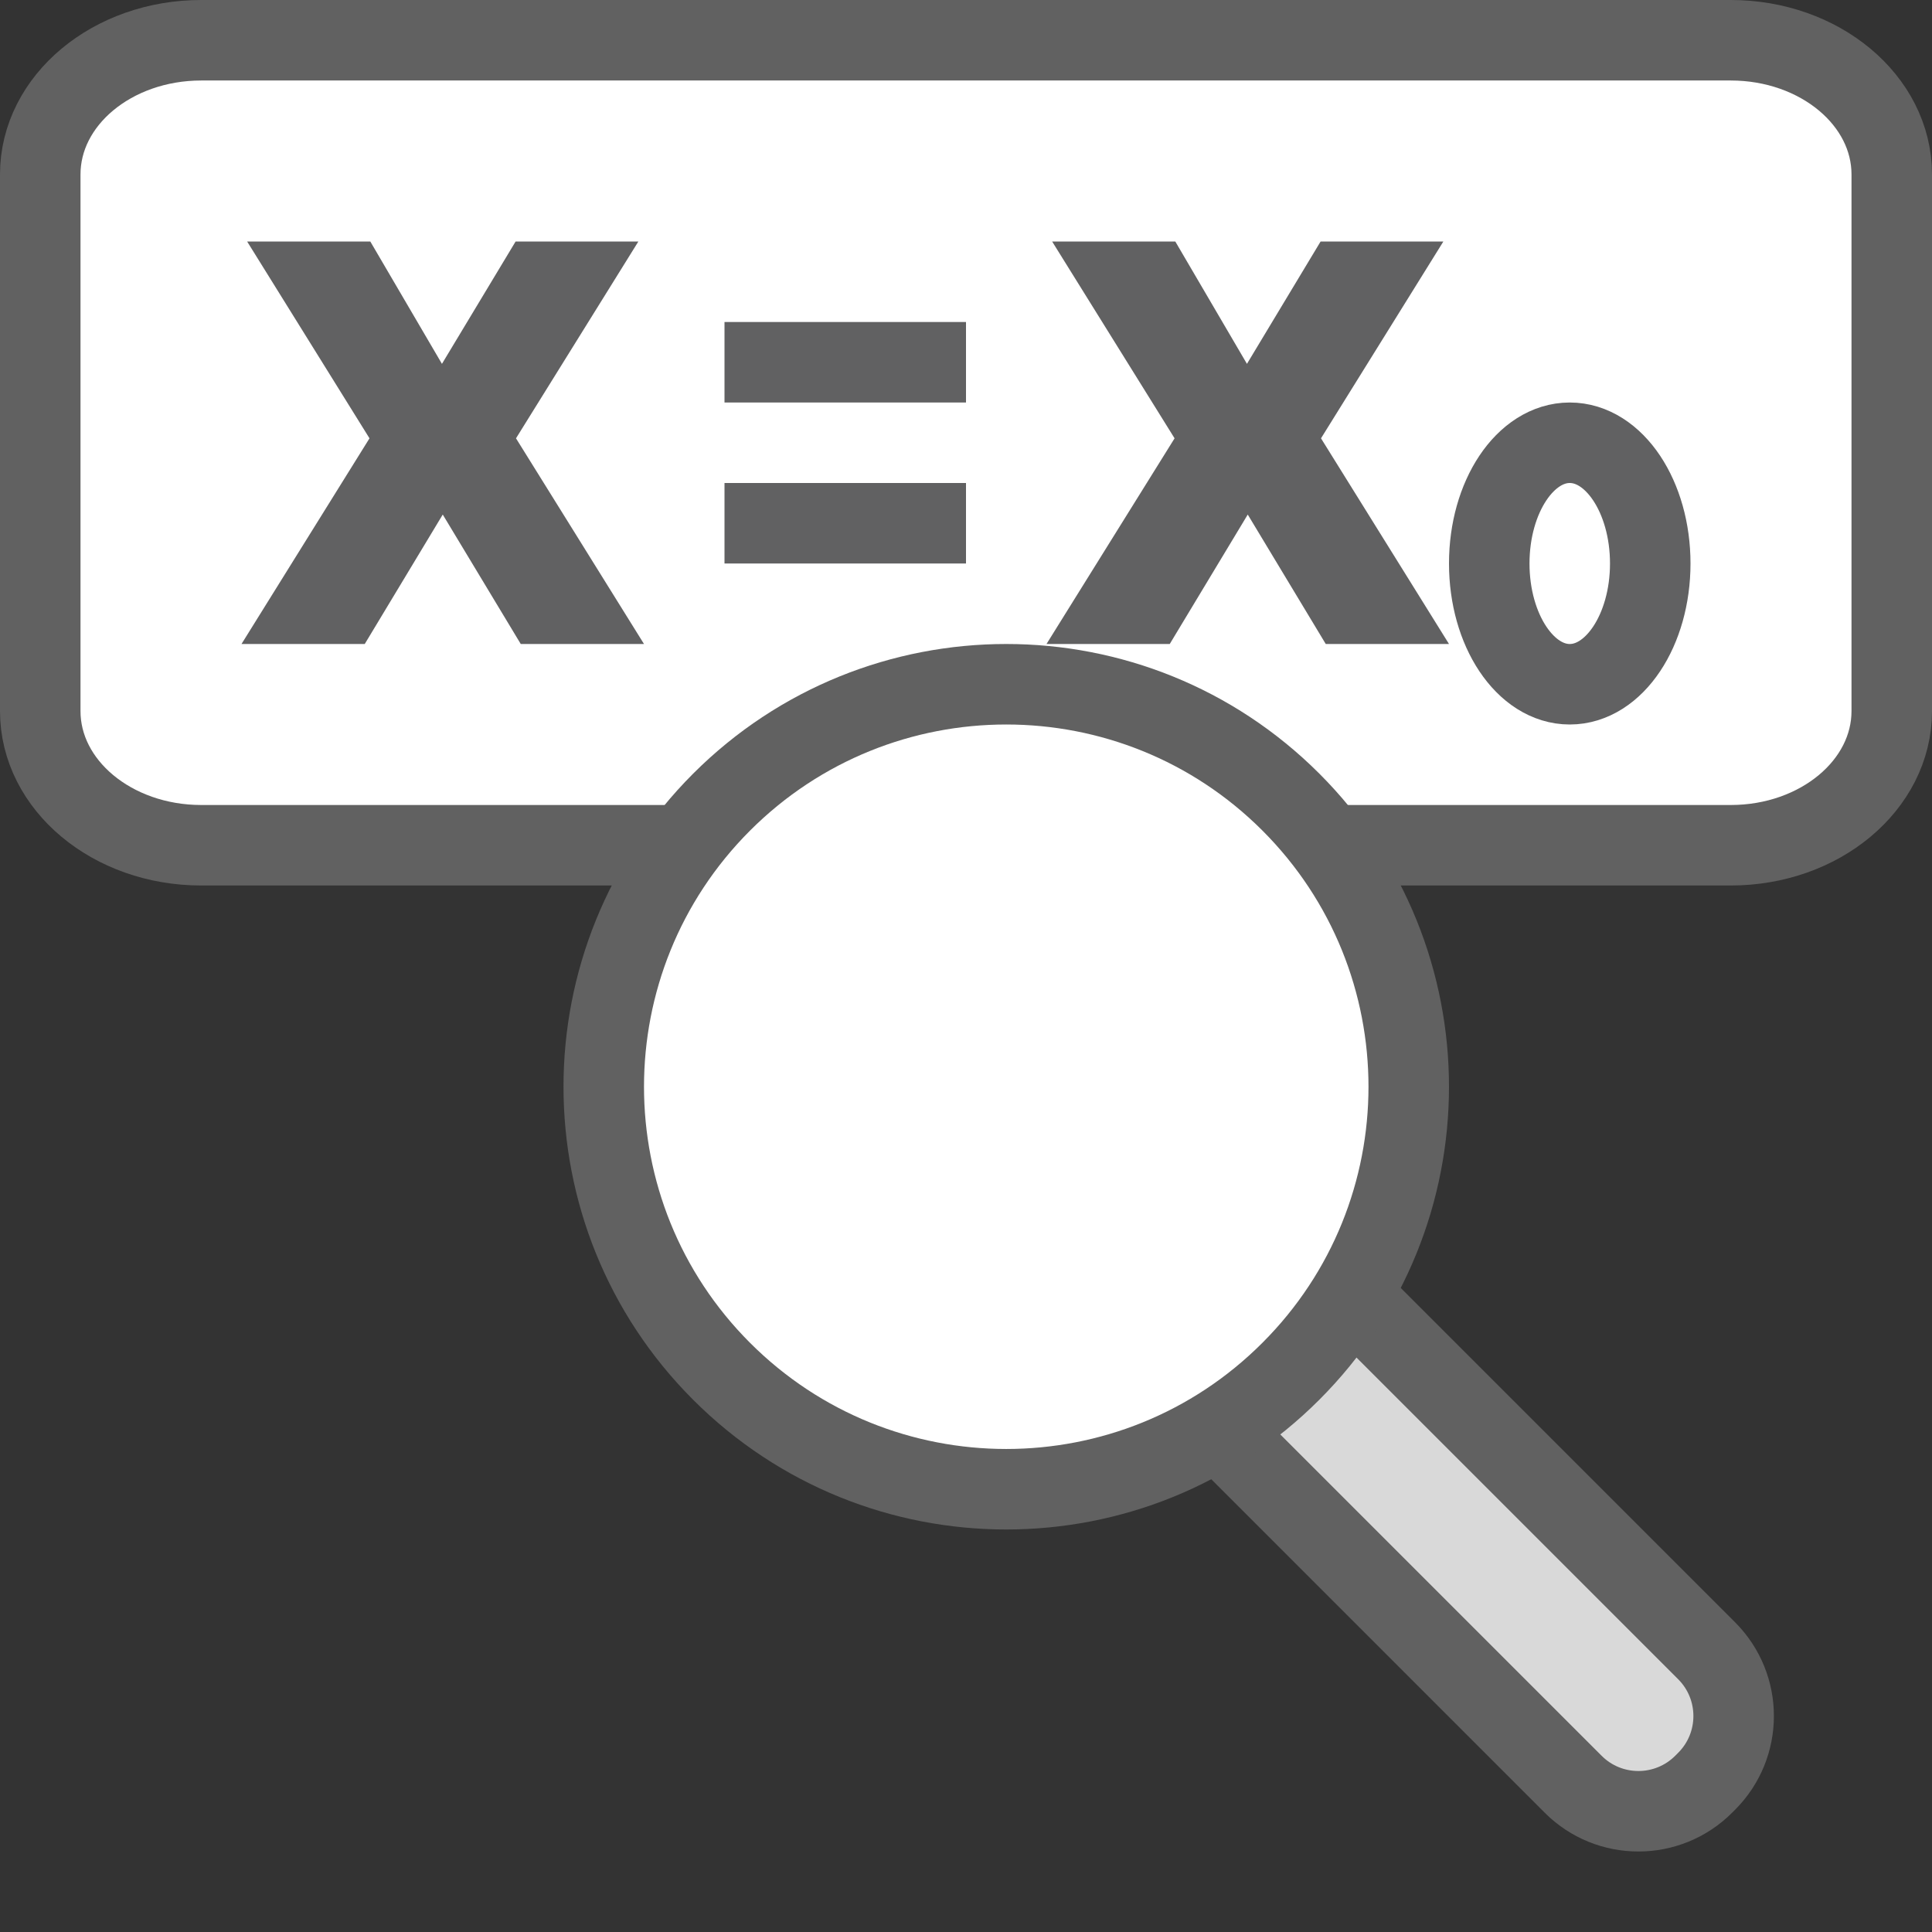 <svg width="24" height="24" viewBox="0 0 24 24" fill="none" xmlns="http://www.w3.org/2000/svg">
<rect x="0" y="0" width="24" height="24" fill="#333333" stroke="none"/>
<path d="M0.5 2.167C0.5 1.246 1.395 0.5 2.5 0.5H21.5C22.605 0.5 23.5 1.246 23.5 2.167V8.833C23.5 9.754 22.605 10.5 21.5 10.5H2.5C1.395 10.5 0.5 9.754 0.5 8.833V2.167Z" fill="#FFFFFF" stroke="#616161"/>
<rect x="9" y="4" width="3" height="1" fill="#616162"/>
<rect x="9" y="6" width="3" height="1" fill="#616162"/>
<ellipse cx="19.5" cy="7" rx="1" ry="1.5" stroke="#616162"/>
<path d="M4.6 3L5.49 4.52L6.405 3H7.93L6.41 5.445L8 8H6.469L5.5 6.392L4.531 8H3L4.59 5.445L3.07 3H4.6Z" fill="#616162"/>
<path d="M14.6 3L15.49 4.52L16.405 3H17.93L16.41 5.445L18 8H16.469L15.5 6.392L14.531 8H13L14.591 5.445L13.07 3H14.6Z" fill="#616162"/>
<path d="M19.542 22.164L14.898 17.52L16.556 15.862L21.2 20.506C21.648 20.954 21.648 21.68 21.2 22.128L21.164 22.164C20.716 22.612 19.989 22.612 19.542 22.164Z" fill="#D9D9D9" stroke="#616161"/>
<path d="M16.036 9.964C17.988 11.917 17.988 15.083 16.035 17.035C14.083 18.988 10.917 18.988 8.964 17.035C7.012 15.083 7.012 11.917 8.964 9.964C10.917 8.012 14.083 8.012 16.036 9.964Z" fill="white" stroke="#616161"/>
</svg>
